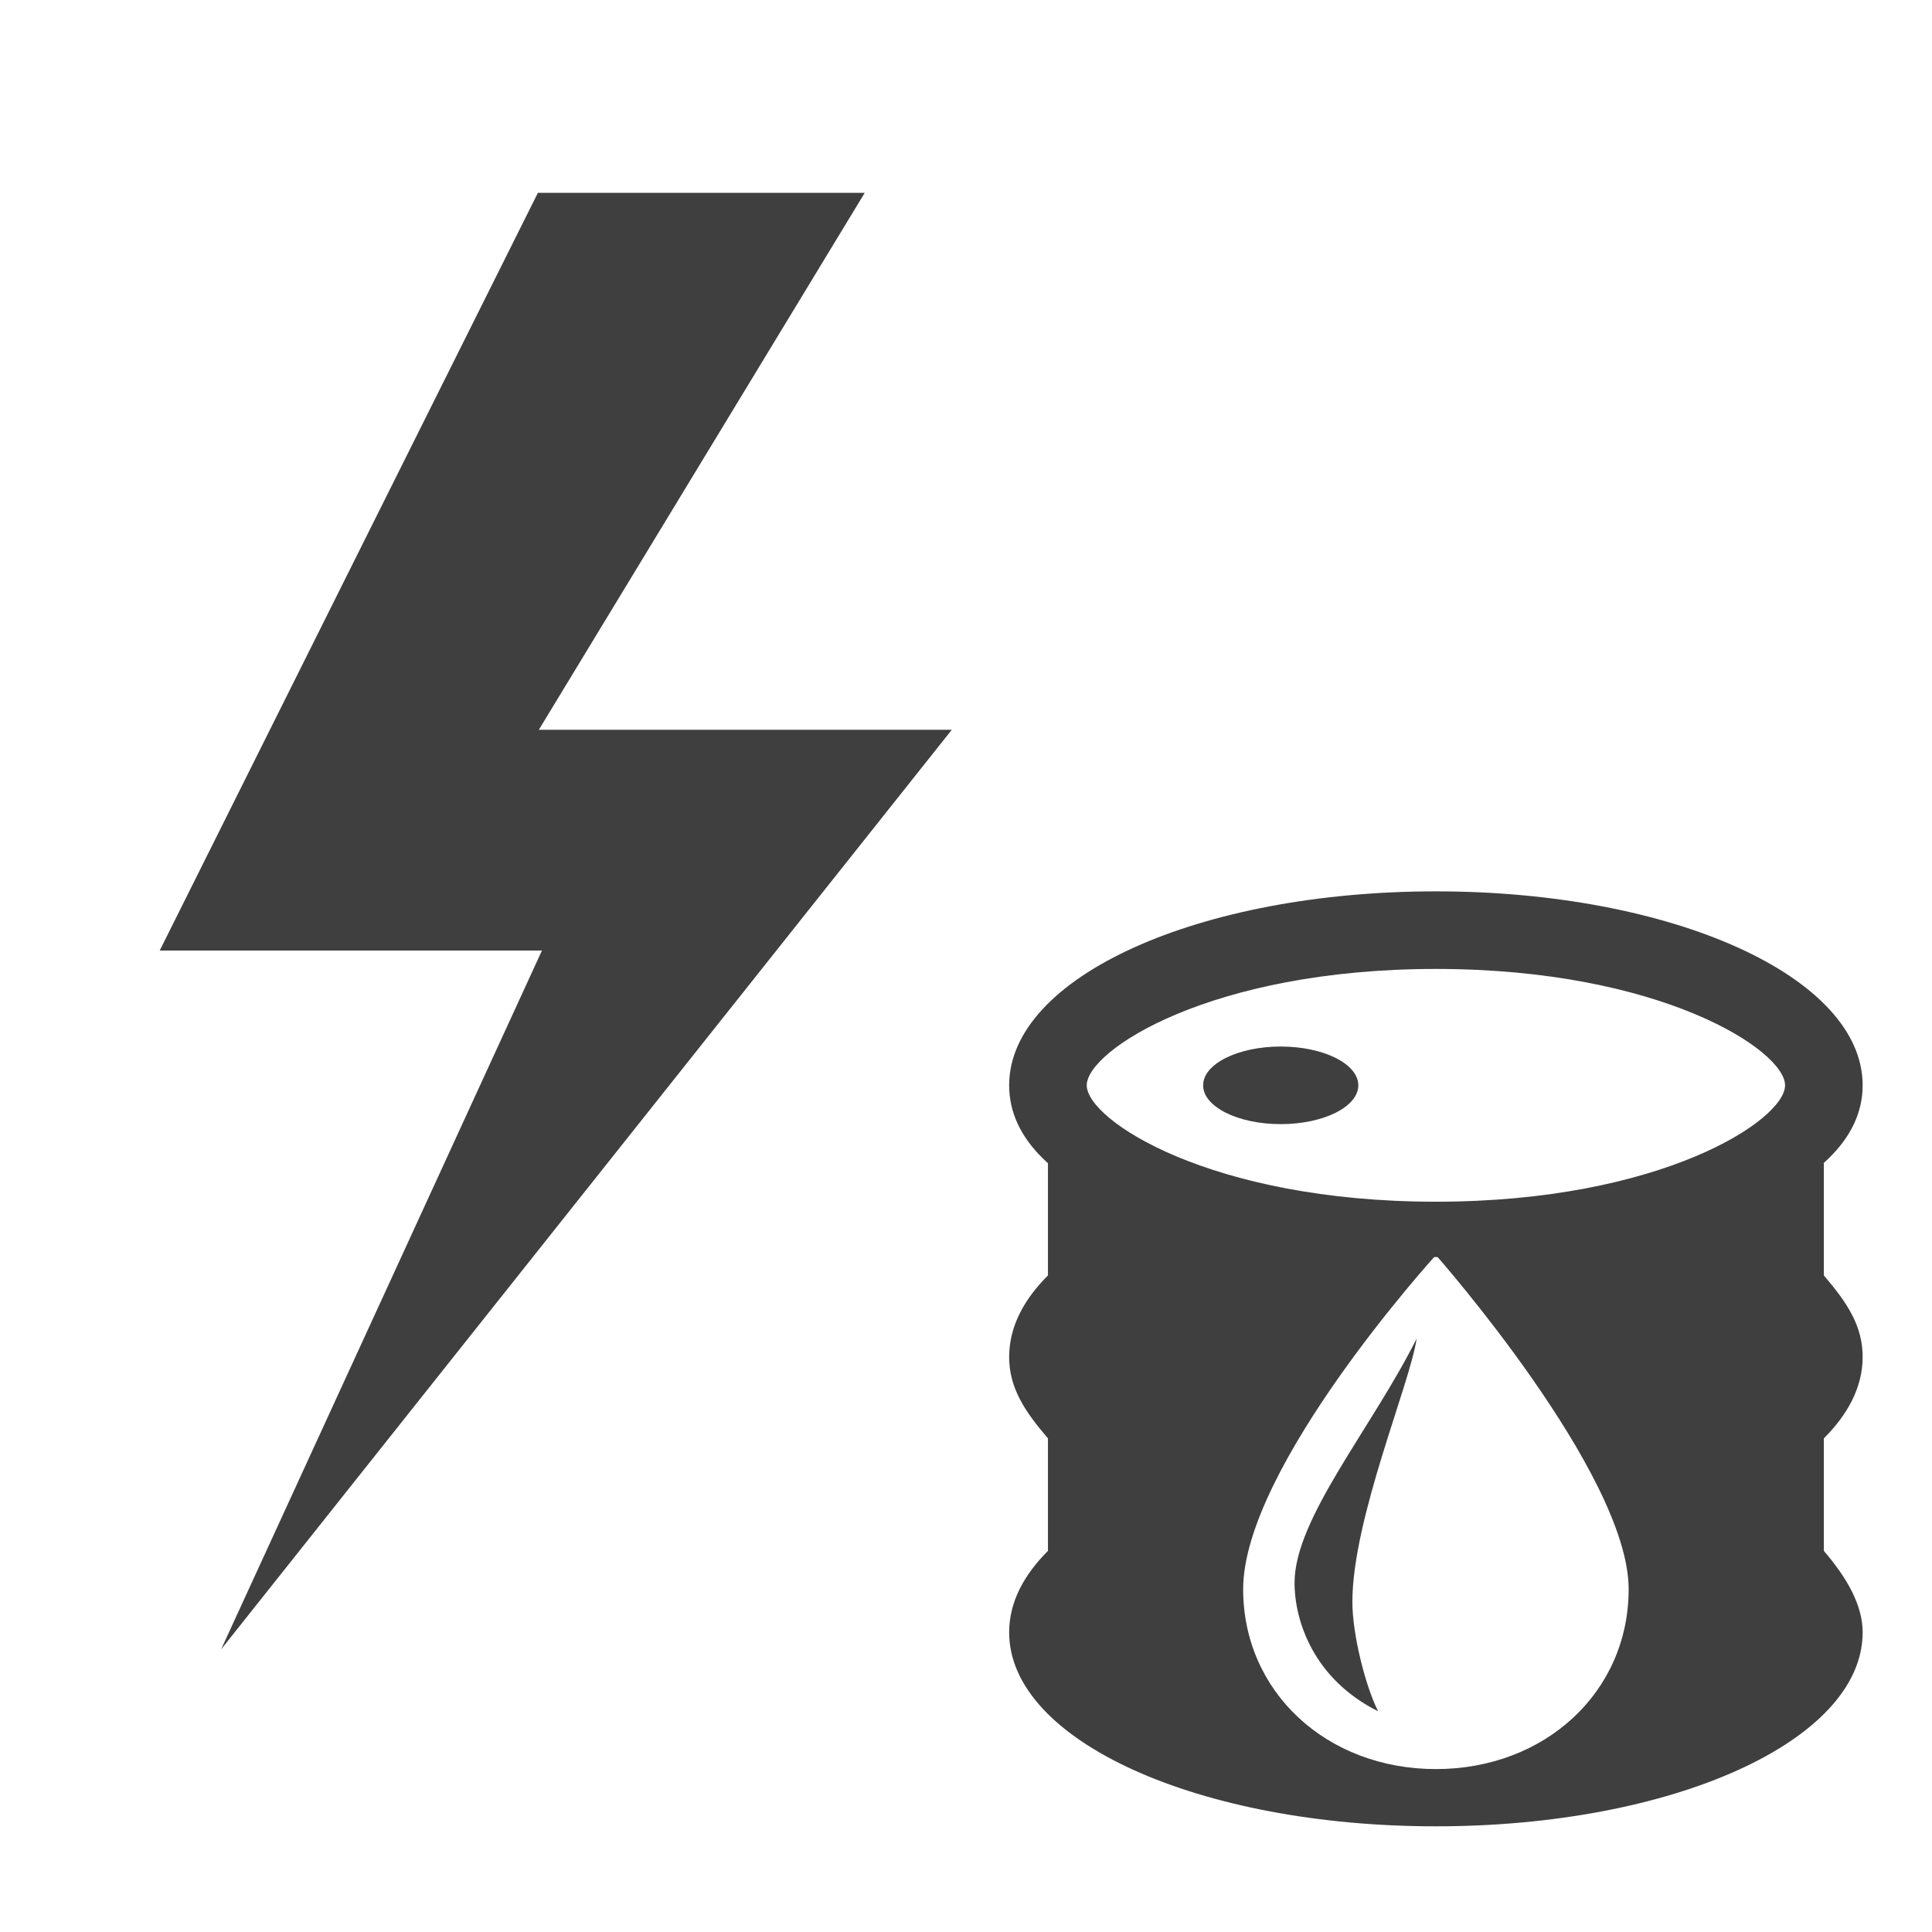 <svg width="580" height="580" viewBox="0 0 580 580" fill="none" xmlns="http://www.w3.org/2000/svg">
<path d="M431.068 290.884C498.618 290.884 535.888 315.341 535.888 325.823C535.888 336.305 498.618 360.763 431.068 360.763C363.518 360.763 326.249 336.305 326.249 325.823C326.249 315.341 363.518 290.884 431.068 290.884ZM431.068 267.59C360.024 267.59 302.955 293.213 302.955 325.823C302.955 358.434 359.705 377.37 430.75 377.37C501.794 377.37 559.181 358.434 559.181 325.823C559.181 293.213 502.112 267.59 431.068 267.59Z" fill="#3f3f3f"/>
<path d="M384.482 337.47C397.346 337.47 407.775 332.256 407.775 325.823C407.775 319.391 397.346 314.177 384.482 314.177C371.617 314.177 361.188 319.391 361.188 325.823C361.188 332.256 371.617 337.47 384.482 337.47Z" fill="#3f3f3f"/>
<path d="M388.634 475.153C388.634 486.726 394.42 504.086 413.709 513.73C409.851 506.015 405.993 490.584 405.993 480.94C405.993 455.865 423.353 415.359 425.282 401.858C411.78 428.861 388.634 455.865 388.634 475.153Z" fill="#3f3f3f"/>
<path d="M547.534 431.808C554.522 424.82 559.181 416.667 559.181 407.35C559.181 398.032 554.522 391.044 547.534 382.892C547.534 358.434 547.534 351.446 547.534 349.117C547.534 349.117 497.454 375.904 428.739 375.904C360.024 375.904 314.602 349.117 314.602 349.117C314.602 351.446 314.602 359.599 314.602 382.892C307.614 389.88 302.955 398.032 302.955 407.35C302.955 416.667 307.614 423.655 314.602 431.808C314.602 448.113 314.602 452.771 314.602 465.583C307.614 472.571 302.955 480.723 302.955 490.041C302.955 522.651 360.024 548.274 431.068 548.274C502.112 548.274 559.181 522.651 559.181 490.041C559.181 481.888 554.522 473.735 547.534 465.583C547.534 452.771 547.534 448.113 547.534 431.808ZM431.068 531.089C398.278 531.089 373.203 507.943 373.203 477.082C373.203 440.434 431.068 376.783 431.068 376.783C431.068 376.783 488.933 442.363 488.933 477.082C488.933 507.943 463.858 531.089 431.068 531.089Z" fill="#3f3f3f"/>
<path d="M161.475 57.892L47.947 285.356H162.7L66.382 495.144L285.737 219.083H161.766L259.601 57.892H161.475Z" fill="#3f3f3f"/>
</svg>
